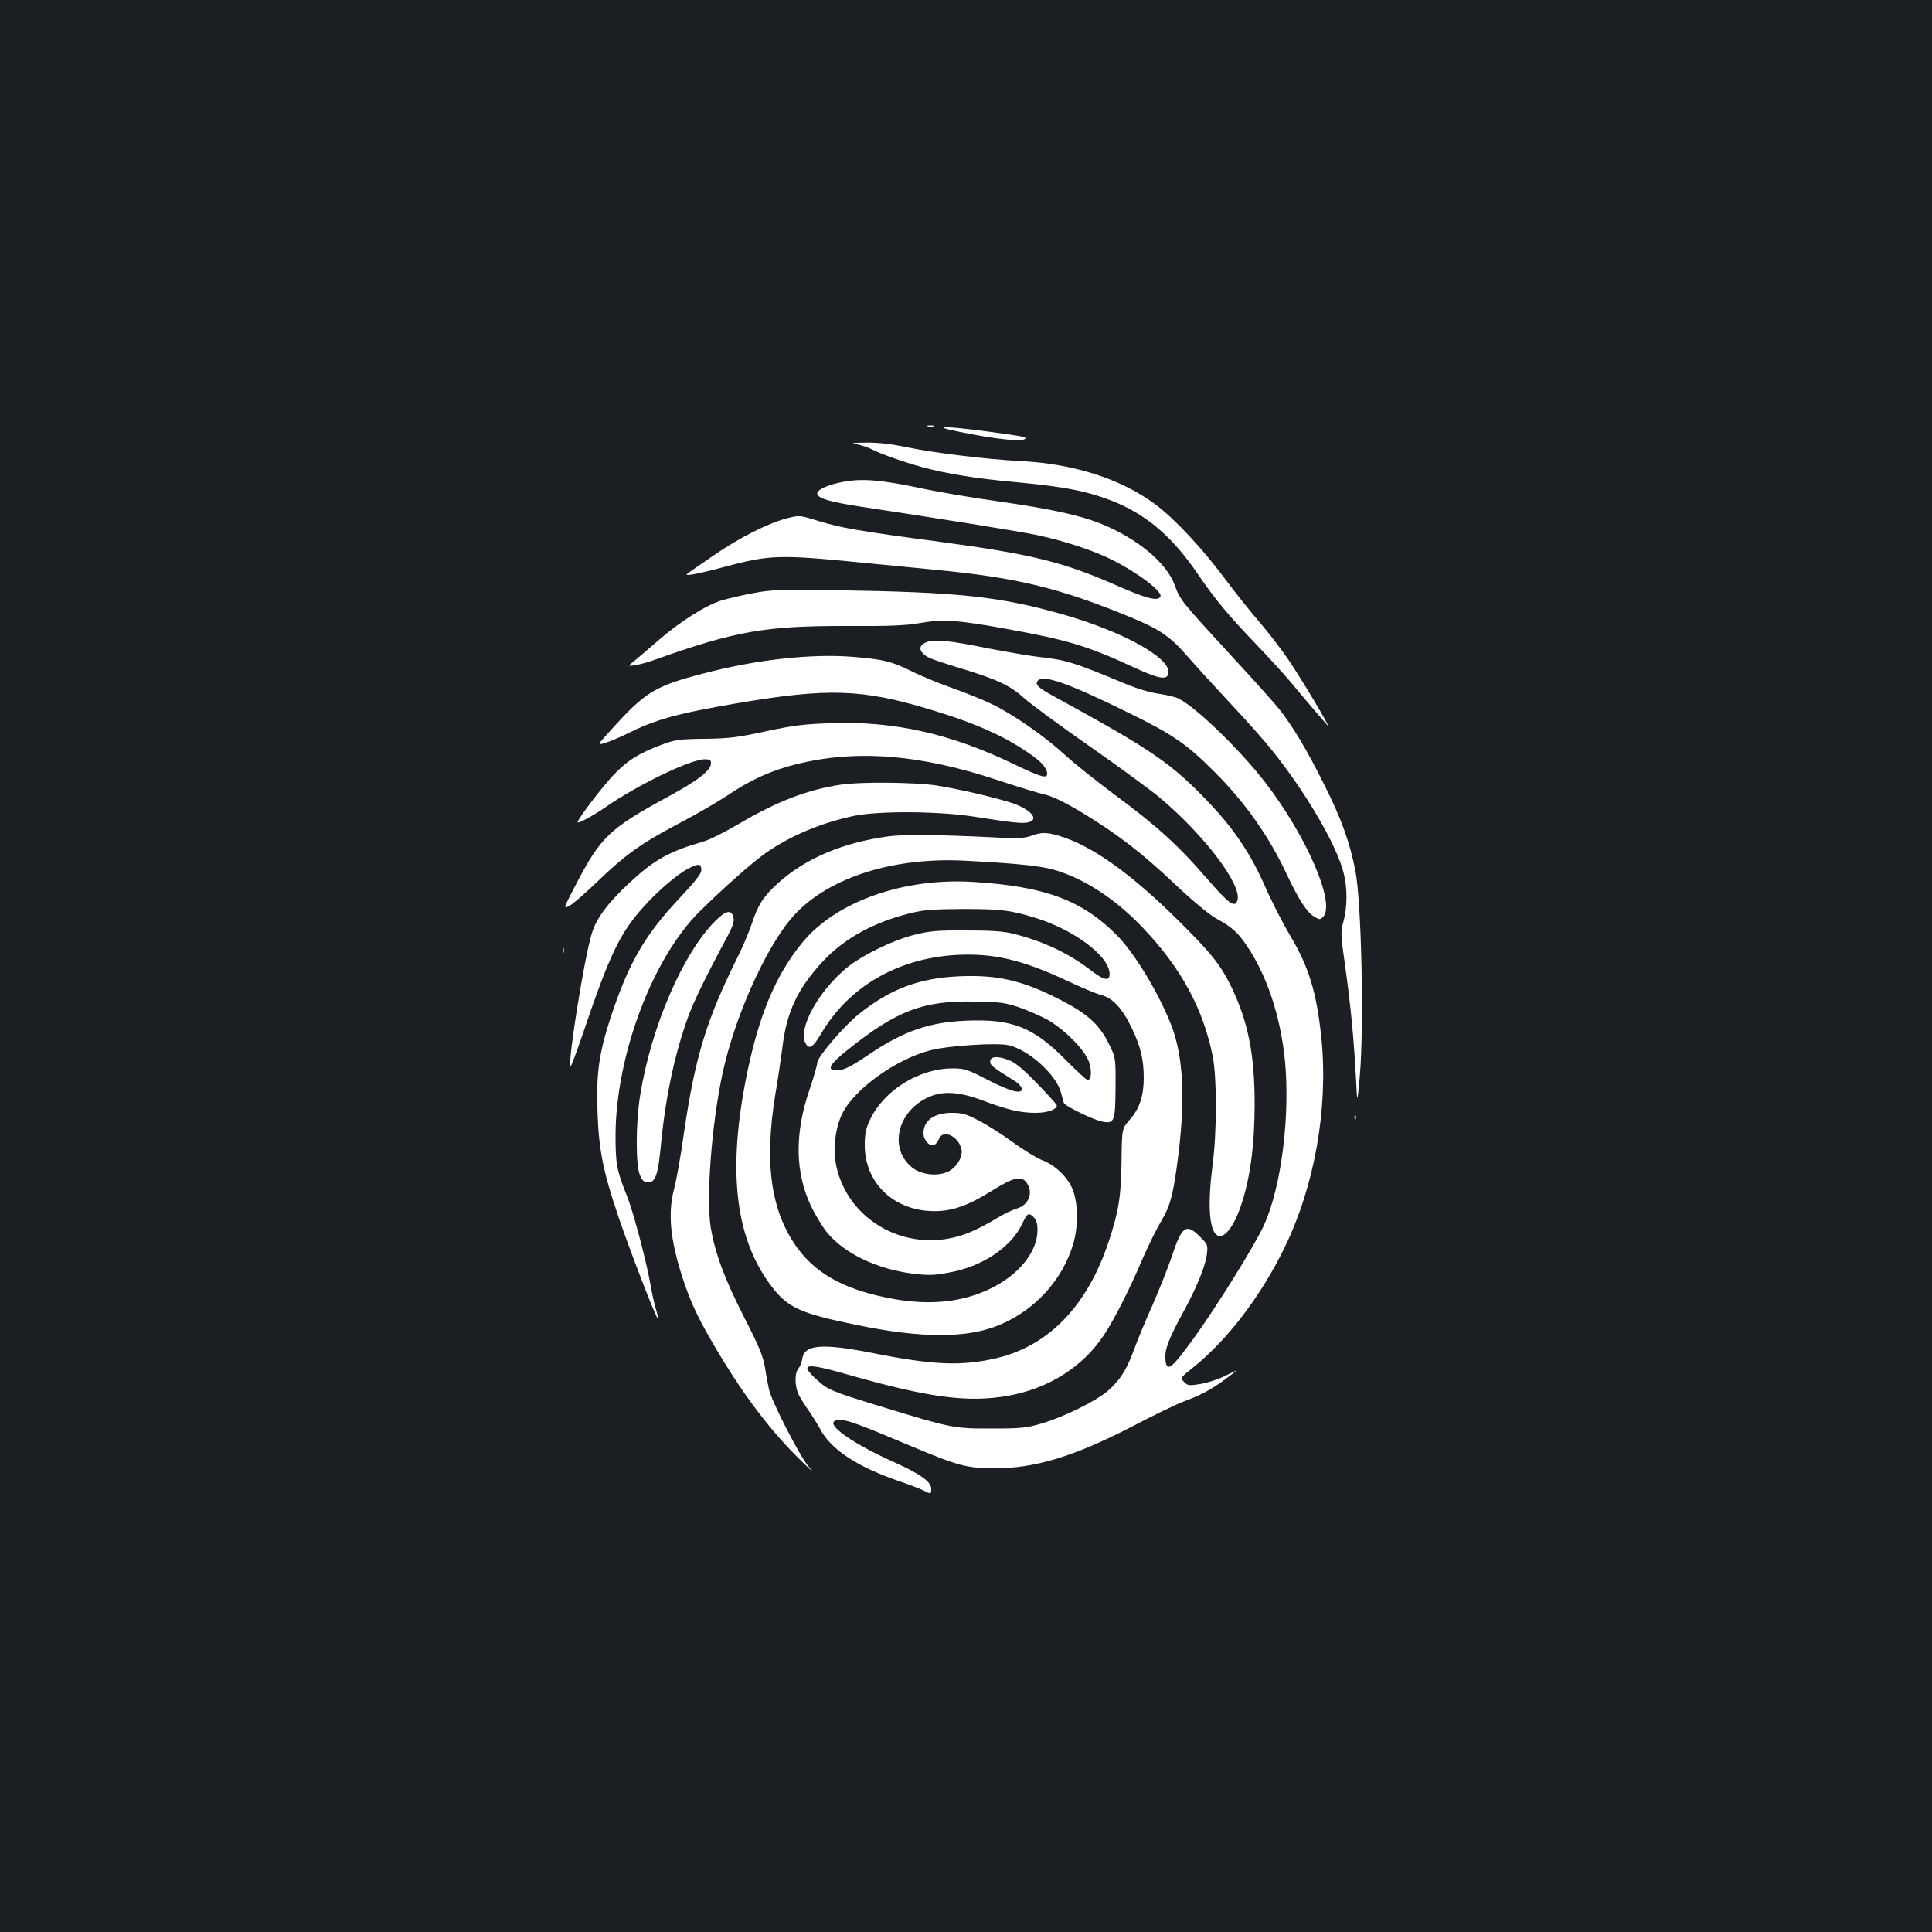 <?xml version="1.0" standalone="no"?>
<!DOCTYPE svg PUBLIC "-//W3C//DTD SVG 20010904//EN"
 "http://www.w3.org/TR/2001/REC-SVG-20010904/DTD/svg10.dtd">
<svg version="1.0" xmlns="http://www.w3.org/2000/svg"
 width="1000pt" height="1000pt" viewBox="0 0 1000 1000"
 preserveAspectRatio="xMidYMid meet">
<rect width="100%" height="100%" fill="#1b1f23"/>
<g transform="translate(0,1000) scale(0.1,-0.1)"
fill="#ffffff" stroke="none">
<path d="M4803 7793 c9 -2 23 -2 30 0 6 3 -1 5 -18 5 -16 0 -22 -2 -12 -5z"/>
<path d="M4990 7760 c172 -34 290 -46 314 -33 13 7 -3 13 -66 22 -331 48 -469
54 -248 11z"/>
<path d="M4437 7700 c23 -5 55 -16 72 -24 45 -24 164 -66 261 -93 123 -34 281
-60 481 -78 215 -20 327 -38 433 -72 217 -68 368 -187 515 -403 89 -131 160
-216 304 -366 68 -71 148 -159 178 -195 56 -68 175 -207 191 -224 21 -21 -138
245 -203 340 -37 55 -105 143 -150 195 -45 52 -128 156 -183 230 -115 154
-260 309 -357 380 -178 132 -424 211 -705 224 -167 9 -435 41 -580 71 -81 17
-151 25 -210 24 -76 -1 -83 -2 -47 -9z"/>
<path d="M4364 7506 c-79 -15 -134 -40 -134 -60 0 -25 64 -44 235 -70 393 -59
817 -127 910 -147 131 -28 284 -78 376 -124 142 -71 270 -169 255 -194 -15
-24 -75 -8 -225 58 -273 121 -443 163 -911 226 -422 56 -518 73 -629 107 -103
32 -103 32 -169 15 -100 -27 -240 -97 -380 -193 -70 -48 -131 -90 -136 -95
-15 -13 60 1 194 37 231 62 284 64 690 24 113 -11 297 -29 410 -40 414 -40
636 -94 1000 -244 155 -64 208 -101 299 -206 35 -41 132 -147 214 -235 83 -88
183 -200 222 -250 176 -219 332 -487 369 -631 21 -80 20 -179 0 -253 -16 -56
-15 -65 10 -242 27 -193 44 -369 55 -579 6 -125 6 -125 19 16 23 260 9 910
-23 1069 -29 147 -73 269 -159 440 -92 185 -167 311 -241 402 -26 32 -139 158
-252 280 -251 273 -254 277 -283 355 -42 116 -195 242 -383 318 -112 44 -253
75 -530 115 -137 19 -324 51 -415 71 -197 41 -291 48 -388 30z"/>
<path d="M3904 6931 c-56 -10 -132 -28 -170 -39 -81 -25 -213 -108 -328 -208
-43 -38 -97 -83 -118 -101 -40 -32 -40 -32 -1 -26 21 3 63 14 93 25 429 153
580 179 1010 178 216 -1 295 2 370 15 119 21 199 16 455 -31 315 -57 415 -88
658 -200 127 -59 170 -66 175 -27 11 78 -238 215 -547 303 -329 93 -535 115
-1166 125 -293 4 -341 3 -431 -14z"/>
<path d="M4804 6679 c-55 -16 -53 -54 6 -84 14 -7 89 -32 165 -55 185 -56 255
-89 324 -152 32 -29 183 -141 337 -248 153 -107 317 -227 364 -266 231 -193
430 -455 405 -534 -13 -41 -43 -20 -160 115 -146 169 -258 271 -480 435 -96
72 -209 162 -251 201 -104 96 -270 212 -379 264 -49 24 -144 62 -210 85 -66
24 -158 61 -205 85 -105 52 -147 62 -302 75 -216 18 -503 -14 -774 -85 -257
-67 -303 -95 -485 -297 -69 -76 -69 -76 -26 -63 24 7 73 28 108 45 149 75 258
106 574 160 471 80 646 74 995 -31 234 -70 390 -139 522 -232 59 -40 88 -74
88 -102 0 -27 -34 -17 -181 54 -321 154 -613 219 -934 208 -144 -5 -196 -11
-340 -42 -147 -32 -190 -37 -315 -39 -125 -1 -154 -5 -210 -25 -130 -47 -192
-86 -265 -163 -57 -59 -185 -228 -185 -243 0 -11 75 30 141 75 170 118 443
250 517 250 26 0 32 -4 32 -22 0 -35 -69 -89 -221 -171 -305 -166 -349 -208
-477 -453 -68 -131 -68 -131 -32 -111 19 11 82 66 140 122 144 139 229 200
417 299 88 46 202 112 254 146 122 83 230 132 359 164 312 78 643 52 1050 -84
96 -32 202 -64 235 -72 42 -9 102 -38 194 -93 182 -110 310 -208 483 -372 88
-83 172 -153 208 -174 87 -48 115 -73 162 -142 106 -155 176 -368 199 -597 27
-285 -18 -648 -107 -848 -41 -94 -250 -431 -364 -587 -118 -163 -142 -181
-148 -111 -4 50 16 104 89 238 72 131 118 243 126 307 5 47 4 50 -36 90 -71
71 -94 56 -146 -103 -20 -59 -65 -172 -99 -250 -35 -77 -78 -181 -96 -231 -39
-106 -72 -158 -137 -215 -61 -52 -222 -132 -338 -167 -82 -24 -105 -27 -260
-27 -197 -1 -210 2 -579 115 -260 80 -271 85 -332 141 -88 81 -55 86 165 23
417 -119 619 -146 826 -110 212 37 390 150 499 315 54 81 131 233 202 399 30
69 72 154 94 190 49 82 64 142 90 350 35 288 24 501 -35 658 -63 166 -192 380
-285 473 -180 181 -372 252 -740 275 -360 23 -709 -100 -884 -310 -143 -172
-233 -390 -296 -715 -95 -485 -51 -828 135 -1070 83 -109 148 -138 434 -197
341 -71 579 -71 746 0 184 77 326 234 381 422 26 90 24 216 -6 283 -27 63 -92
124 -158 148 -26 10 -93 51 -150 92 -56 41 -136 92 -178 113 -63 33 -85 39
-135 39 -94 0 -149 -39 -149 -106 0 -35 31 -70 55 -60 8 3 20 17 25 31 19 51
99 16 116 -51 10 -38 -22 -94 -66 -117 -53 -27 -137 -19 -185 17 -127 97 -83
295 83 368 73 33 159 27 278 -18 128 -48 194 -64 274 -64 62 0 110 17 110 39
0 4 -46 55 -102 113 -77 79 -115 110 -149 122 -58 22 -94 18 -94 -9 0 -19 15
-30 130 -102 16 -10 31 -26 33 -36 7 -33 -54 -19 -174 43 -109 56 -122 60
-184 60 -174 0 -357 -115 -428 -268 -21 -46 -26 -72 -26 -132 1 -186 140 -327
335 -338 105 -6 188 21 322 104 113 71 154 80 181 42 36 -51 11 -115 -50 -133
-23 -7 -68 -28 -100 -48 -97 -58 -160 -86 -226 -102 -275 -65 -547 98 -608
364 -20 86 -8 200 29 276 63 128 278 283 458 329 93 24 344 40 404 26 105 -25
245 -152 270 -243 6 -23 13 -48 15 -55 4 -16 156 -90 202 -98 60 -11 65 3 66
179 1 154 1 154 -39 233 -47 93 -110 149 -245 218 -193 100 -325 131 -520 123
-212 -9 -360 -64 -526 -197 -77 -62 -214 -222 -214 -251 0 -12 -18 -75 -40
-139 -78 -228 -75 -430 9 -605 21 -44 57 -103 80 -132 88 -109 257 -191 443
-215 83 -10 110 -10 189 5 170 30 320 129 378 249 28 59 35 64 61 38 14 -14
20 -33 20 -67 0 -111 -95 -230 -240 -301 -144 -71 -307 -89 -496 -57 -247 43
-402 124 -505 263 -138 188 -175 437 -116 797 15 88 31 199 37 246 22 184 80
306 214 448 109 115 259 197 443 243 75 19 116 22 278 23 194 0 246 -6 375
-46 199 -62 376 -194 383 -285 3 -45 -25 -41 -96 13 -115 89 -249 152 -402
190 -52 13 -114 17 -245 17 -149 1 -188 -3 -265 -22 -113 -28 -271 -105 -352
-171 -146 -120 -254 -315 -214 -390 19 -35 38 -24 80 47 142 243 393 390 696
409 192 11 342 -23 575 -132 74 -35 155 -69 180 -75 60 -16 110 -70 159 -173
45 -95 61 -161 61 -256 0 -93 -22 -159 -71 -215 -42 -47 -42 -47 -44 -214 -2
-181 -14 -260 -66 -417 -110 -333 -310 -541 -582 -605 -181 -42 -325 -36 -637
26 -268 53 -359 45 -368 -32 -2 -16 -11 -37 -19 -47 -21 -23 -20 -95 2 -138
10 -19 32 -54 50 -79 17 -25 45 -69 61 -98 55 -104 188 -192 401 -266 56 -19
116 -42 132 -50 39 -21 41 -20 41 8 0 36 -55 76 -188 136 -249 111 -389 220
-283 220 39 0 101 -23 362 -133 244 -103 295 -117 435 -117 212 0 412 61 713
216 112 59 233 117 268 130 91 34 139 60 211 112 34 25 62 47 62 48 0 1 -26
-11 -58 -27 -32 -17 -88 -35 -125 -42 -63 -10 -69 -10 -88 10 -21 21 -21 21
48 76 177 142 352 372 473 622 155 319 225 719 190 1076 -24 238 -64 372 -161
534 -39 66 -97 179 -129 252 -73 168 -163 303 -292 438 -194 204 -293 272
-800 549 -86 47 -103 63 -86 83 27 33 156 -12 473 -168 226 -111 296 -159 441
-304 160 -160 282 -333 376 -534 61 -129 103 -194 141 -216 27 -16 30 -16 45
-1 67 67 -84 417 -299 696 -129 167 -355 387 -448 434 -15 8 -61 19 -102 25
-46 6 -114 27 -175 52 -263 110 -307 124 -449 139 -49 6 -166 26 -260 44 -197
40 -268 47 -311 35z m471 -1893 c44 -15 109 -44 145 -63 86 -48 191 -153 215
-215 17 -47 15 -98 -6 -98 -5 0 -58 48 -117 108 -166 167 -275 209 -512 199
-191 -8 -323 -54 -501 -174 -98 -66 -132 -83 -169 -83 -54 0 -37 31 60 108
251 201 390 254 655 248 132 -2 159 -6 230 -30z"/>
<path d="M4355 5939 c-172 -25 -334 -87 -530 -203 -71 -42 -155 -84 -185 -92
-182 -53 -256 -95 -390 -221 -110 -104 -166 -180 -189 -262 -39 -134 -121
-647 -109 -682 2 -6 32 74 67 177 136 402 190 515 312 650 75 84 176 170 233
199 54 27 66 25 66 -10 0 -17 -33 -59 -111 -142 -181 -192 -264 -335 -358
-618 -61 -187 -76 -292 -68 -499 7 -190 29 -300 107 -531 60 -178 200 -539
206 -532 2 1 -3 25 -11 51 -8 27 -20 79 -26 115 -21 125 -90 386 -124 471 -53
133 -59 163 -59 315 2 413 191 916 437 1159 123 121 271 252 339 300 129 90
285 156 458 193 129 27 448 25 635 -6 185 -29 238 -35 269 -27 55 14 13 64
-78 97 -85 29 -286 76 -403 94 -112 16 -386 19 -488 4z"/>
<path d="M5335 5673 c-31 -11 -67 -13 -155 -9 -315 16 -499 18 -582 7 -236
-32 -432 -115 -574 -245 -74 -67 -102 -112 -134 -211 -13 -38 -45 -115 -72
-169 -162 -325 -220 -516 -278 -911 -16 -116 -39 -244 -50 -285 -34 -127 -22
-261 41 -458 39 -120 74 -198 150 -330 154 -267 305 -469 475 -632 55 -53 60
-56 27 -18 -44 52 -186 329 -202 393 -5 22 -15 73 -21 114 -10 61 -29 108
-111 268 -100 197 -147 324 -170 458 -25 149 4 536 61 800 62 286 215 631 351
796 174 209 518 324 904 304 252 -13 383 -26 453 -45 158 -43 326 -152 472
-307 195 -206 308 -416 357 -660 22 -115 22 -390 -1 -565 -25 -197 -18 -327
20 -359 35 -29 89 36 128 153 47 139 70 313 70 523 0 258 -34 428 -122 610
-57 116 -110 181 -304 371 -233 226 -425 360 -587 408 -65 19 -92 19 -146 -1z"/>
<path d="M3702 5233 c-168 -169 -331 -547 -388 -899 -24 -146 -24 -365 -2
-416 13 -30 23 -38 43 -38 37 0 51 40 65 185 24 254 71 476 141 670 29 80 91
208 205 420 28 54 36 77 30 98 -10 41 -40 34 -94 -20z"/>
<path d="M2912 5080 c0 -14 2 -19 5 -12 2 6 2 18 0 25 -3 6 -5 1 -5 -13z"/>
<path d="M7011 4214 c0 -11 3 -14 6 -6 3 7 2 16 -1 19 -3 4 -6 -2 -5 -13z"/>
</g>
</svg>
